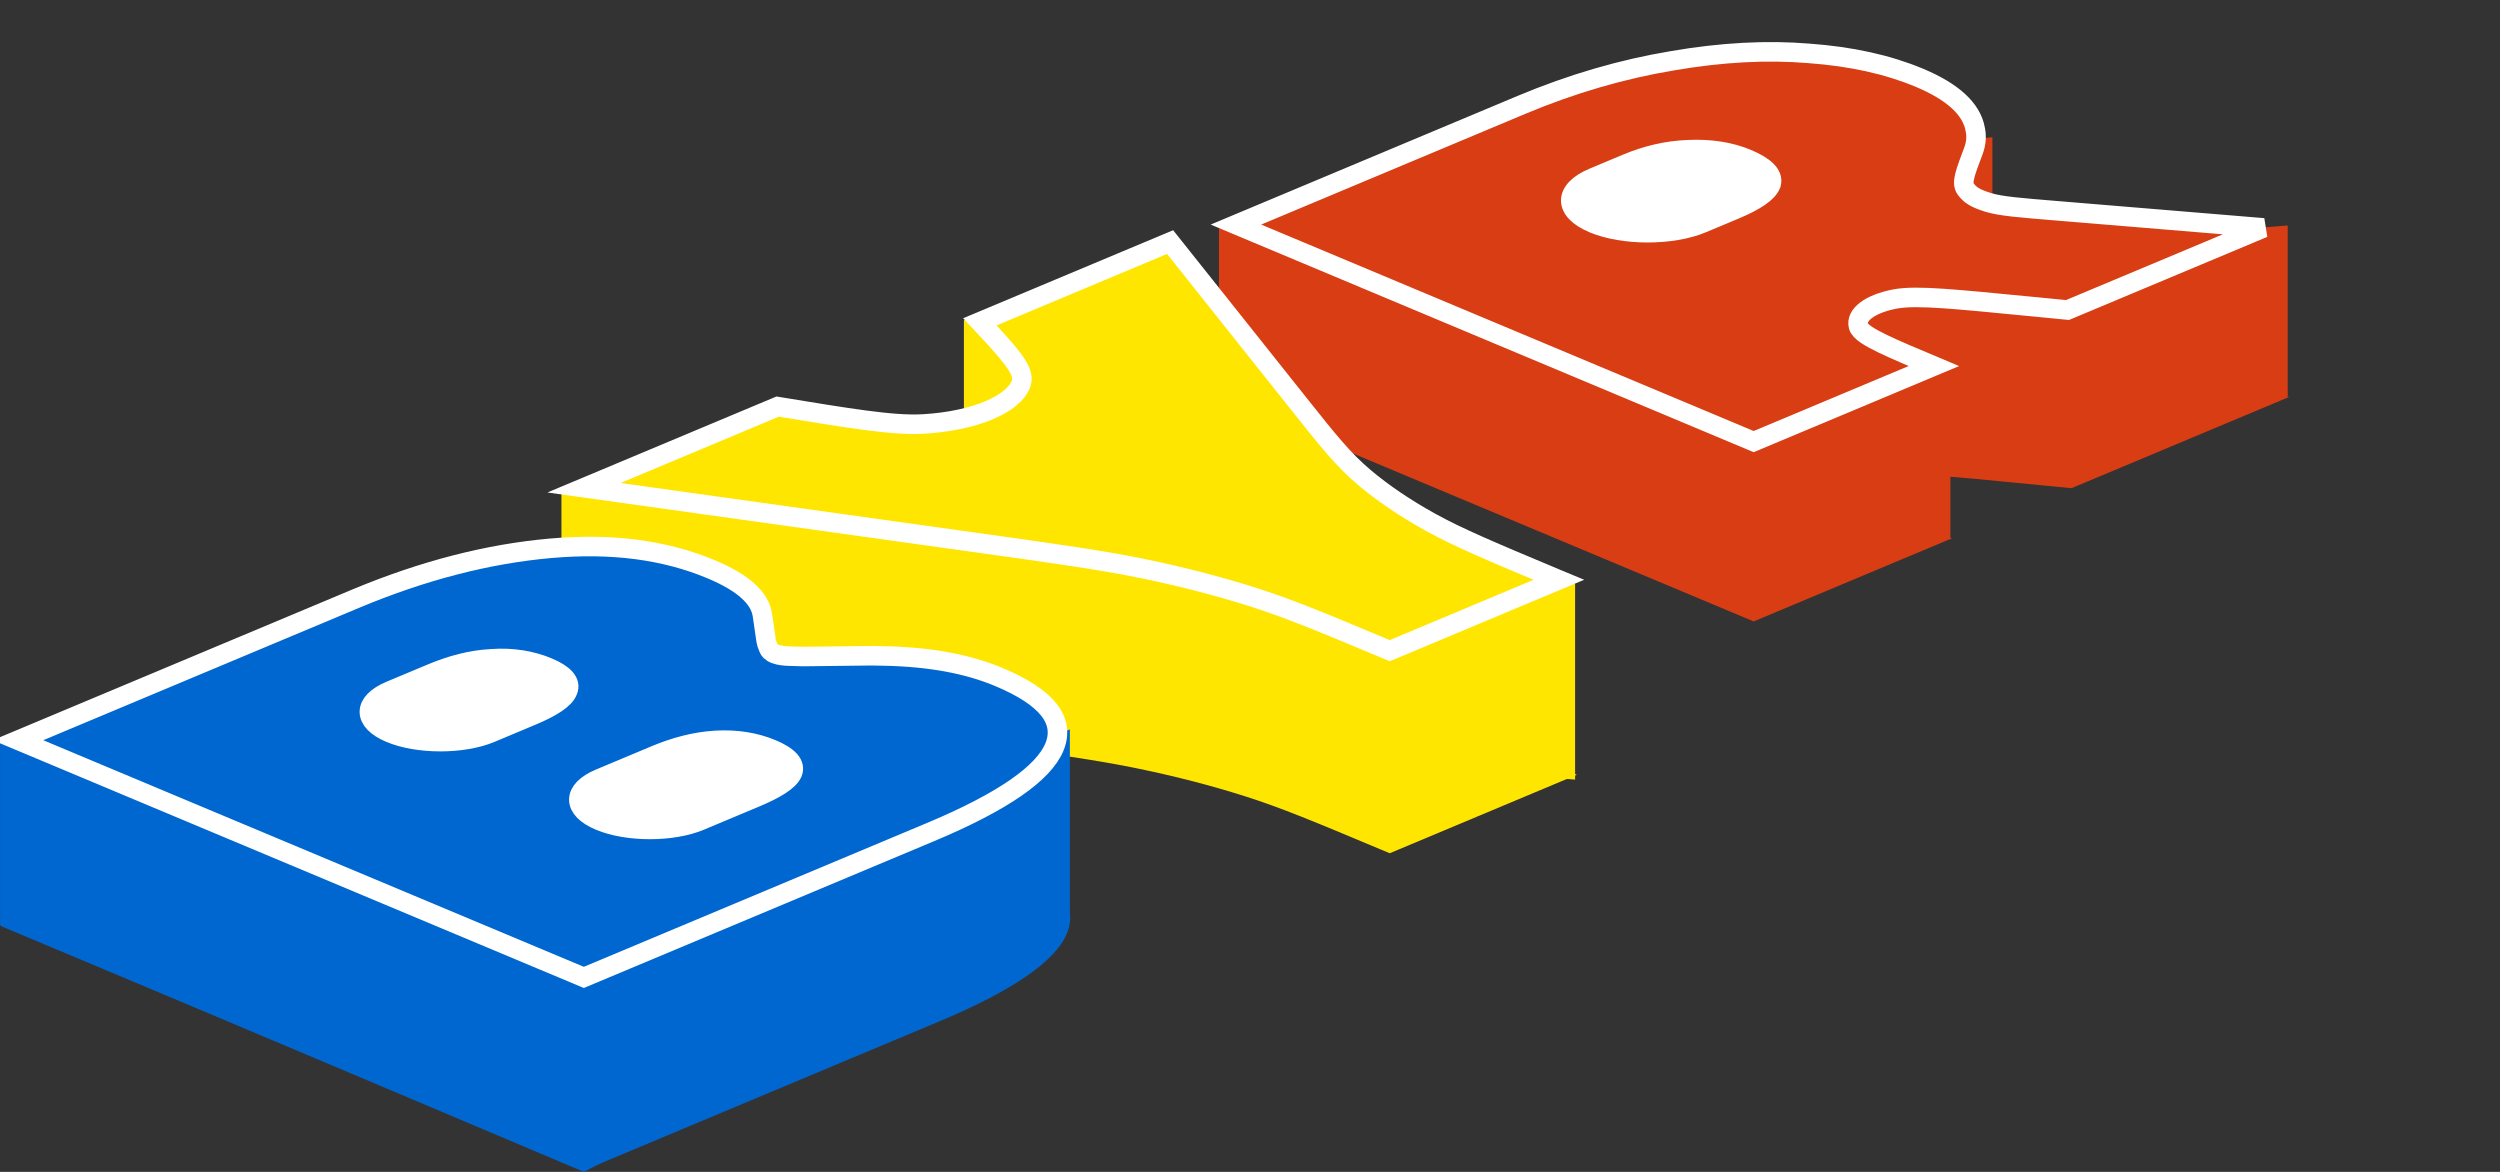 <svg width="128" height="60" viewBox="0 0 128 60" fill="none" xmlns="http://www.w3.org/2000/svg">
<rect x="0" y="0" width="128" height="60" fill="#333333" stroke="none"/>
<path d="M102.012 13.068V7.024L95.824 7.732L102.012 13.068Z" fill="#D83D14"/>
<path d="M106.062 24.995L103.65 24.76C99.942 24.398 98.088 24.218 97.259 24.385C96.266 24.586 95.682 25.027 95.8 25.487C95.898 25.87 97.244 26.435 99.936 27.563L89.787 31.817L62.357 20.319L77.444 13.995C80.065 12.897 82.705 12.126 85.365 11.682C87.999 11.227 90.458 11.095 92.741 11.286C95.029 11.453 97.025 11.894 98.73 12.608C100.564 13.377 101.581 14.315 101.783 15.421C101.865 15.808 101.83 16.202 101.678 16.604C101.282 17.65 101.084 18.174 101.266 18.418C101.464 18.685 101.638 18.789 102.167 18.959C102.652 19.115 103.555 19.19 105.363 19.339L117.217 20.319L106.062 24.995ZM82.037 20.06C83.321 20.598 85.403 20.598 86.686 20.06L88.385 19.348C89.36 18.939 89.911 18.557 90.037 18.201C90.137 17.834 89.787 17.483 88.986 17.147C88.263 16.844 87.436 16.715 86.504 16.759C85.603 16.79 84.68 17.003 83.736 17.399L82.037 18.111C80.753 18.649 80.753 19.522 82.037 20.06Z" fill="#D83D14"/>
<path d="M117.131 20.31V11.544L89.583 13.722L95.555 22.869L117.131 20.31Z" fill="#D83D14"/>
<path d="M62.411 20.365V11.544L99.86 18.731V27.552L62.411 20.365Z" fill="#D83D14"/>
<rect x="78.714" y="6.752" width="14.312" height="6.861" fill="white"/>
<path d="M105.237 10.786L115.892 11.667L105.857 15.873L103.798 15.672L103.77 15.67C101.94 15.491 100.532 15.354 99.478 15.283C98.948 15.247 98.482 15.226 98.082 15.228C97.685 15.229 97.305 15.251 96.975 15.318C95.734 15.569 95.004 16.12 95.151 16.695C95.19 16.847 95.346 16.994 95.553 17.136C95.762 17.279 96.05 17.434 96.403 17.604C97.024 17.903 97.898 18.273 99.014 18.742L89.787 22.61L63.28 11.498L77.905 5.367C80.481 4.288 83.049 3.541 85.606 3.115L85.606 3.115L85.613 3.113C88.155 2.675 90.482 2.555 92.614 2.733L92.614 2.733L92.629 2.734C94.779 2.891 96.655 3.304 98.269 3.98C99.99 4.702 100.943 5.578 101.133 6.62L101.133 6.62L101.133 6.624C101.21 6.988 101.178 7.359 101.034 7.739L101.031 7.748C100.835 8.264 100.685 8.662 100.607 8.96C100.532 9.248 100.506 9.494 100.643 9.678C100.75 9.822 100.867 9.946 101.058 10.06C101.248 10.175 101.485 10.263 101.77 10.355C102.12 10.467 102.572 10.536 103.102 10.595C103.635 10.654 104.329 10.711 105.213 10.784L105.237 10.786ZM90.682 9.42L90.683 9.415L90.685 9.411C90.814 8.938 90.345 8.509 89.447 8.133C88.601 7.778 87.585 7.612 86.441 7.665C85.331 7.705 84.275 7.965 83.275 8.385L81.576 9.097C80.038 9.742 80.038 10.787 81.576 11.432C83.115 12.077 85.609 12.077 87.147 11.432L88.846 10.72C89.865 10.293 90.526 9.86 90.682 9.42Z" fill="#D83D14" stroke="white"/>
<path d="M60.194 21.872L67.116 30.57C68.627 32.469 69.383 33.418 70.433 34.304C71.366 35.092 72.471 35.841 73.734 36.542C75.156 37.332 76.843 38.04 80.219 39.455L80.733 39.67L71.154 43.686L70.64 43.471C67.264 42.055 65.576 41.348 63.691 40.752C62.018 40.222 60.23 39.759 58.353 39.368C56.238 38.928 53.974 38.611 49.445 37.978L28.694 35.076L39.654 30.482C43.782 31.16 45.847 31.5 47.201 31.421C49.508 31.285 51.323 30.525 51.645 29.557C51.834 28.99 51.025 28.125 49.406 26.394L60.194 21.872Z" fill="#FFE600"/>
<path d="M28.746 35.341V25.079L80.645 29.863V39.917L28.746 35.341Z" fill="#FFE600"/>
<path d="M49.352 22.947V16.395L53.36 15.927L56.648 24.403L49.352 22.947Z" fill="#FFE600"/>
<path d="M50.169 16.477L59.909 12.394L66.498 20.673L66.517 20.697C68.01 22.573 68.778 23.538 69.849 24.442C70.8 25.244 71.926 26.008 73.213 26.723C74.662 27.528 76.38 28.248 79.715 29.646L79.758 29.664L79.811 29.686L71.154 33.315L71.101 33.293L71.058 33.275C67.723 31.877 66.005 31.157 64.084 30.549C62.378 30.01 60.557 29.538 58.643 29.139C56.488 28.69 54.184 28.368 49.709 27.742L49.651 27.734L29.901 24.972L39.814 20.817C41.676 21.123 43.124 21.359 44.271 21.512C45.484 21.673 46.459 21.756 47.291 21.707C49.887 21.555 51.928 20.699 52.291 19.611C52.407 19.262 52.21 18.854 51.825 18.345C51.462 17.864 50.899 17.257 50.169 16.477Z" fill="#FFE600" stroke="white"/>
<path d="M39.689 40.987C39.82 41.896 39.886 42.35 39.897 42.378C40.085 42.86 39.925 42.798 41.087 42.834C41.154 42.837 42.208 42.824 44.316 42.799C44.648 42.795 44.978 42.798 45.309 42.808C47.782 42.857 49.877 43.241 51.594 43.961C54.211 45.058 55.224 46.333 54.63 47.785C54.041 49.212 51.865 50.714 48.102 52.291L29.892 59.925L0 47.395L17.719 39.967C21.253 38.486 24.696 37.597 28.048 37.301C31.4 37.005 34.342 37.388 36.875 38.45C38.621 39.181 39.558 40.027 39.689 40.987ZM20.439 46.827C21.604 47.315 23.495 47.315 24.661 46.827L26.771 45.942C27.753 45.531 28.303 45.158 28.424 44.824C28.577 44.477 28.302 44.156 27.598 43.861C26.866 43.554 26.086 43.433 25.257 43.497C24.433 43.536 23.53 43.761 22.549 44.172L20.439 45.057C19.273 45.545 19.273 46.338 20.439 46.827ZM38.231 50.129C39.213 49.717 39.778 49.351 39.926 49.029C40.079 48.681 39.79 48.354 39.058 48.048C37.623 47.446 35.94 47.55 34.009 48.359L31.163 49.552C29.997 50.041 29.997 50.833 31.163 51.322C32.328 51.811 34.219 51.811 35.385 51.322L38.231 50.129Z" fill="#0067D1"/>
<path d="M19.5 32L40 35L41 44H18L19.5 32Z" fill="white"/>
<path d="M0.003 47.361V38.005L28.44 46.869L54.777 37.349V47.033L29.894 60L0.003 47.361Z" fill="#0067D1"/>
<path d="M39.038 31.508L39.038 31.509C39.103 31.963 39.153 32.304 39.187 32.535C39.204 32.65 39.218 32.739 39.227 32.8L39.228 32.804C39.236 32.853 39.244 32.904 39.253 32.927C39.269 32.968 39.284 33.009 39.298 33.049C39.32 33.109 39.34 33.165 39.359 33.206C39.39 33.271 39.453 33.39 39.687 33.48C39.92 33.57 40.209 33.585 40.368 33.592C40.465 33.597 40.6 33.6 40.746 33.604C40.841 33.606 40.941 33.609 41.039 33.612C41.095 33.614 41.215 33.613 41.328 33.612L41.338 33.612C41.48 33.61 41.686 33.608 41.954 33.605C42.49 33.599 43.281 33.59 44.335 33.577C44.644 33.574 44.953 33.576 45.262 33.586L45.262 33.586L45.278 33.586C47.592 33.632 49.533 33.989 51.133 34.659C53.61 35.698 54.543 36.884 53.988 38.244C53.431 39.592 51.357 41.045 47.641 42.603L29.892 50.043L0.922 37.899L18.18 30.665C21.664 29.205 24.999 28.354 28.182 28.073C31.307 27.797 34.028 28.148 36.414 29.148C38.056 29.836 38.917 30.62 39.038 31.508ZM40.567 39.586L40.567 39.586L40.568 39.583C40.769 39.127 40.364 38.713 39.519 38.359C38.688 38.011 37.711 37.842 36.624 37.909C35.583 37.973 34.557 38.248 33.548 38.67L30.701 39.864C29.281 40.459 29.281 41.425 30.701 42.02C32.122 42.616 34.425 42.616 35.846 42.02L38.692 40.827C39.703 40.403 40.381 39.988 40.567 39.586ZM19.977 37.525C21.398 38.12 23.701 38.12 25.122 37.525L27.232 36.64C28.245 36.216 28.912 35.793 29.067 35.375C29.262 34.924 28.88 34.517 28.059 34.172C27.221 33.821 26.242 33.651 25.162 33.731C24.128 33.783 23.102 34.059 22.088 34.484L19.977 35.368C18.557 35.964 18.557 36.929 19.977 37.525Z" fill="#0067D1" stroke="white"/>
</svg>
